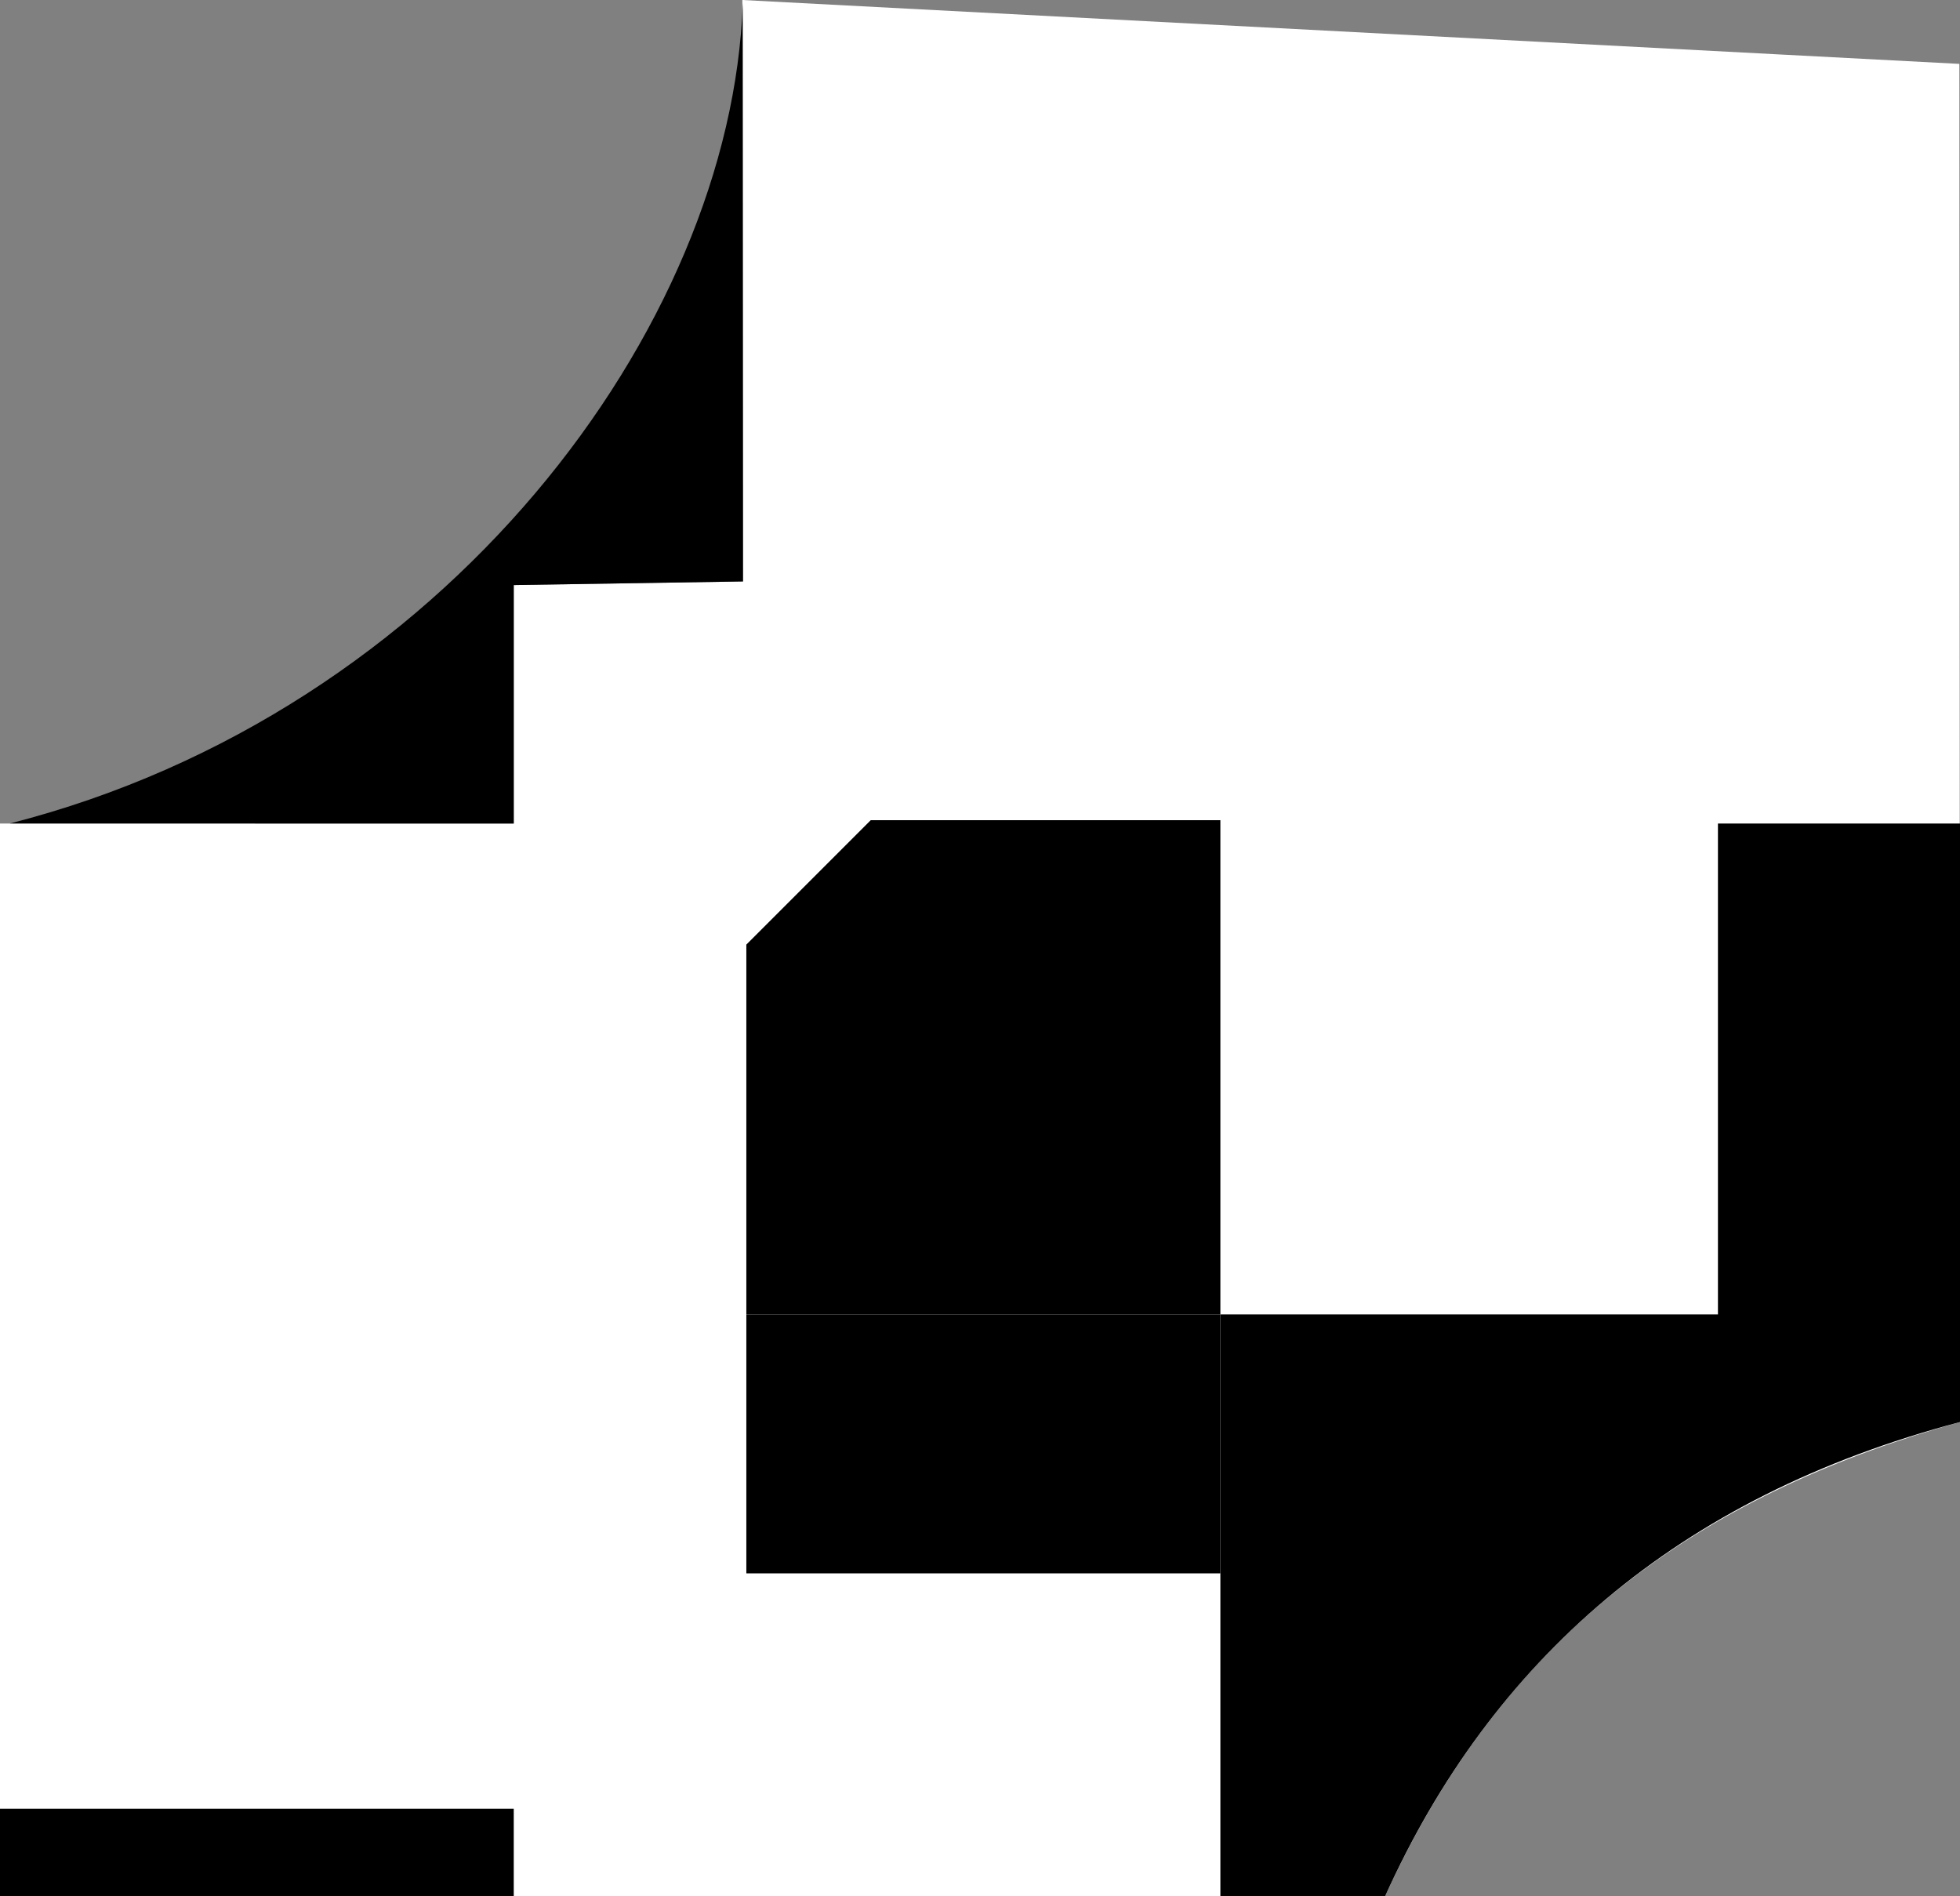 <?xml version="1.0" encoding="UTF-8" standalone="no"?>
<?xml-stylesheet type="text/css" href="nav-style.css"?>
<!-- Created with Inkscape (http://www.inkscape.org/) -->
 <svg  xmlns:dc="http://purl.org/dc/elements/1.1/" xmlns:cc="http://creativecommons.org/ns#" xmlns:rdf="http://www.w3.org/1999/02/22-rdf-syntax-ns#" xmlns:svg="http://www.w3.org/2000/svg" xmlns="http://www.w3.org/2000/svg" xmlns:sodipodi="http://sodipodi.sourceforge.net/DTD/sodipodi-0.dtd" xmlns:inkscape="http://www.inkscape.org/namespaces/inkscape" version="1.1" id="svg2" width="583" height="563.924" viewBox="0 0 583 563.924">
        <rect x="0" y="0" width="583" height="563.924" fill="#808080" stroke="none"/>
        <defs id="defs6">
          <pattern y="0" x="0" height="6" width="6" patternUnits="userSpaceOnUse" id="EMFhbasepattern"/>
        </defs>

        <filter id="dropShadow" height="130%">
          <feGaussianBlur in="SourceAlpha" stdDeviation="3" id="feGaussianBlur7"/>

          <feOffset dx="10" dy="10" result="offsetblur" id="feOffset9"/>

          <feComponentTransfer id="feComponentTransfer13">
            <feFuncA type="linear" slope="0.5" id="feFuncA11"/>

          </feComponentTransfer>
          <feMerge id="feMerge19">
            <feMergeNode id="feMergeNode15"/>

            <feMergeNode id="feMergeNode17"/>

          </feMerge>
        </filter>
        <path d="M 582.813,19 531.305,16.297 530.964,16.279 220.814,0 l 0.186,172.924 -68.186,1.076 v 70.924 H 0 v 319 h 412 c 37.436,-82.209 99.038,-120.928 171,-141 z" id="path93" class="building" style="fill:#ffffff"/>
        <path d="m 220.931,0.906 0.069,172.018 -68.186,1.076 v 70.924 L 2.931,244.906 c 129.286,-32.991 214.745,-147.549 218,-244 z" id="path3853" class="void"/>
        <g id="str4a" class="room">
          <path class="stair" id="path4829" d="m 152.814,537.924 v 26 H 0 v -26 z"/>
          <path class="icon" id="stairs-6" d="m 78.939,541.503 v 4.8 h -4.8 v 4.8 h -4.8 v 4.8 h -4.8 v 3.6 h 8.4 v -4.8 h 4.8 v -4.8 h 4.8 v -4.8 h 4.8 v -3.6 z"/>
        </g>
        <g id="lft4a" class="room">
          <path class="stair" id="path4827" d="m 363,390.924 h -141 v -110 l 37,-37 h 104 z"/>
          <path class="icon" id="lift-0" d="m 277.916,284.683 13.333,13.333 h -10 v 13.333 h -6.667 v -13.333 h -10 l 13.333,-13.333 m 33.333,26.667 -13.333,-13.333 h 10 V 284.683 h 6.667 v 13.333 h 10 l -13.333,13.333 m -33.333,6.667 h 33.333 a 6.667,6.667 0 0 1 6.667,6.667 v 20 a 6.667,6.667 0 0 1 -6.667,6.667 h -33.333 a 6.667,6.667 0 0 1 -6.667,-6.667 v -20 a 6.667,6.667 0 0 1 6.667,-6.667 m 0,6.667 v 20 h 33.333 v -20 z"/>
        </g>
        <g id="tlt4a" class="room">
          <path class="toilet" id="path4825" d="m 363,467.924 v -77 h -141 v 77 z"/>
          <path class="icon" d="m 268.682,464.295 v -26.48 h -5.28 v -19.36 c 0,-3.92 3.2,-7.04 7.04,-7.04 h 10.64 c 3.84,0 7.04,3.12 7.04,7.04 v 19.36 h -5.28 v 26.48 z m 44.16,0 v -21.12 h 10.56 l -8.96,-26.96 c -0.96,-2.88 -3.68,-4.8 -6.72,-4.8 h -0.4 c -3.04,0 -5.76,1.92 -6.72,4.8 l -8.96,26.96 h 10.56 v 21.12 z m -37.12,-56.48 c 3.92,0 7.12,-3.12 7.12,-7.04 0,-3.92 -3.2,-7.04 -7.12,-7.04 -3.92,0 -7.04,3.12 -7.04,7.04 0,3.92 3.12,7.04 7.04,7.04 z m 31.76,0 c 3.92,0 7.12,-3.12 7.12,-7.04 0,-3.92 -3.2,-7.04 -7.12,-7.04 -3.84,0 -7.04,3.12 -7.04,7.04 0,3.92 3.12,7.04 7.04,7.04 z" id="path418"/>
        </g>
        <path d="m 462,390.924 h 49 v -146 h 72 v 178 c -84.399,22.292 -139.382,71.111 -171,141 h -49 v -173 z" id="path44" class="void"/>
        
      </svg>